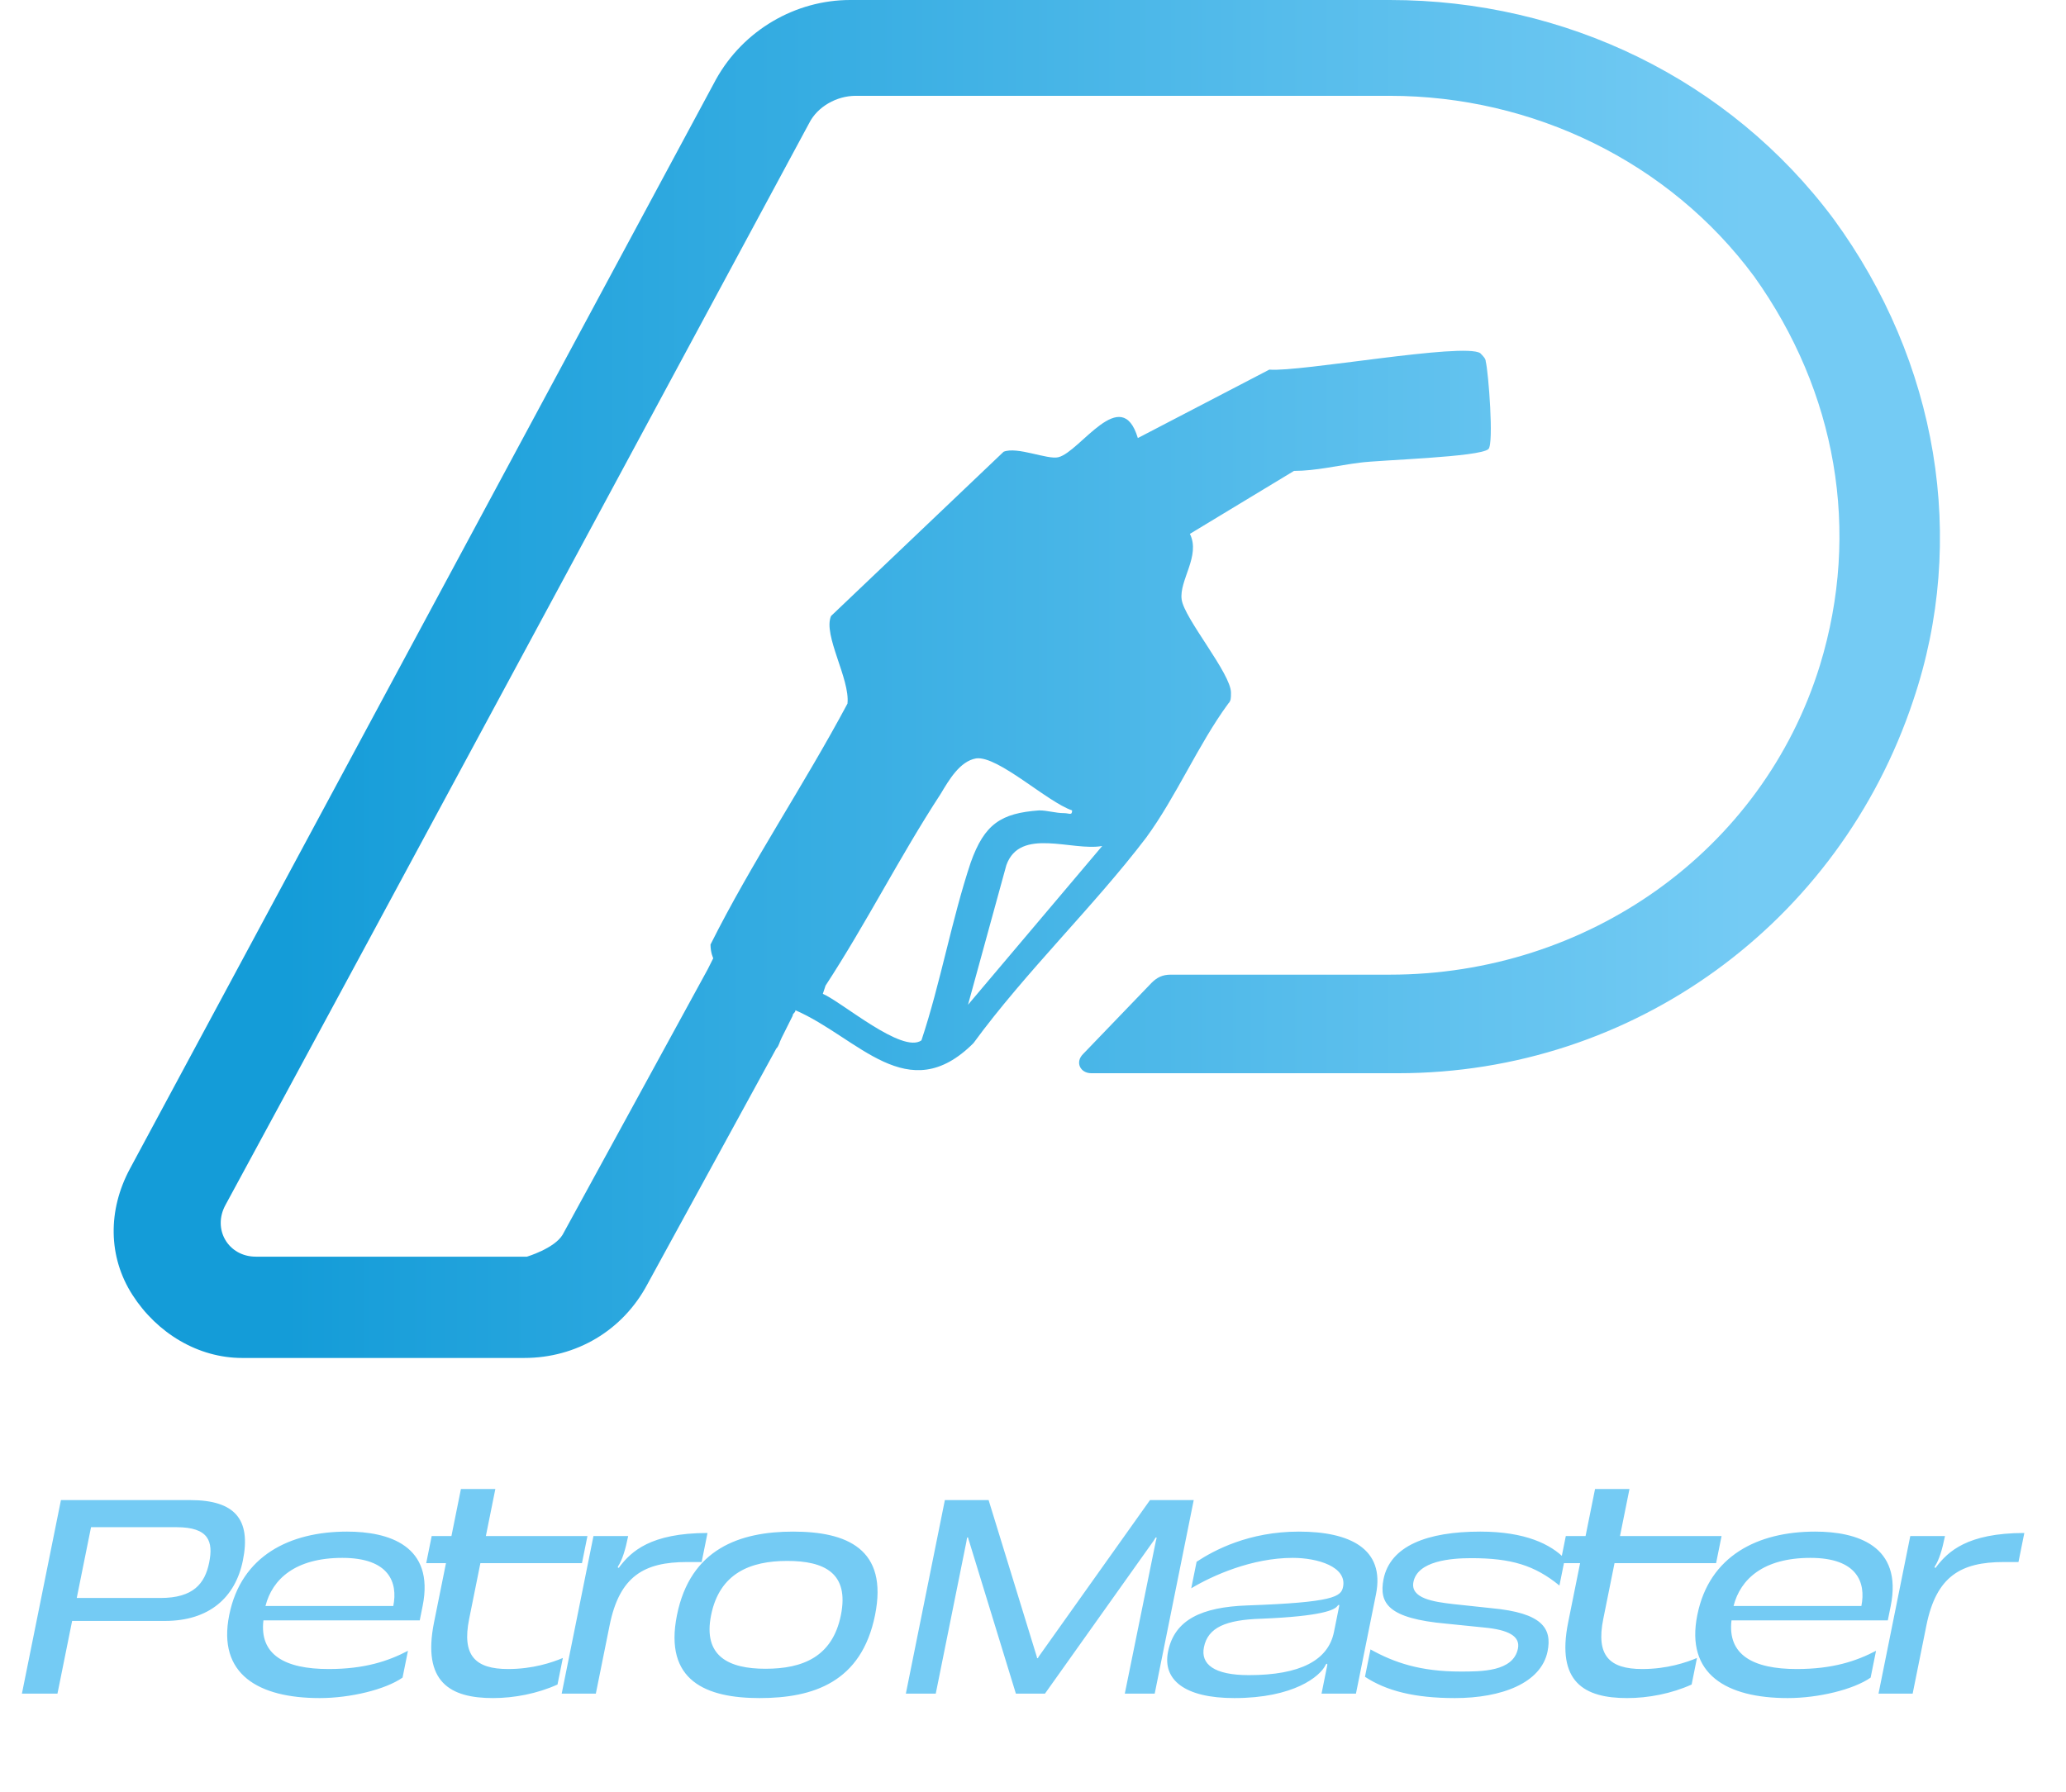 <svg width="181" height="157" viewBox="0 0 181 157" fill="none" xmlns="http://www.w3.org/2000/svg">
<path d="M160.643 19.194C151.523 6.958 137.124 0 121.764 0H74.486C69.687 0 65.127 2.639 62.727 6.958L11.369 102.446C9.449 106.044 9.449 110.123 11.609 113.482C13.769 116.841 17.369 119 21.209 119H45.928C50.487 119 54.567 116.601 56.727 112.522L68.007 91.889C68.247 91.649 68.247 91.409 68.487 90.929L69.447 89.01C69.447 88.77 69.687 88.77 69.687 88.53C75.206 90.929 79.526 97.167 85.286 91.409C89.846 85.171 95.846 79.413 100.405 73.415C103.045 69.817 104.965 65.258 107.605 61.659C107.845 61.419 107.845 61.179 107.845 60.7C107.845 59.02 103.765 54.222 103.525 52.542C103.285 50.863 105.205 48.704 104.245 46.784L113.365 41.266C115.285 41.266 117.205 40.786 119.124 40.546C120.804 40.306 129.684 40.066 130.404 39.347C130.884 38.867 130.404 32.629 130.164 31.669C130.164 31.429 129.924 31.189 129.684 30.95C128.244 29.99 113.845 32.629 111.205 32.389L99.685 38.387C98.245 33.589 94.645 39.587 92.726 40.066C91.766 40.306 89.126 39.107 87.926 39.587L72.806 53.982C72.087 55.661 74.486 59.5 74.246 61.659C70.407 68.857 65.847 75.575 62.247 82.772C62.247 83.492 62.487 83.972 62.487 83.972C62.487 83.972 62.247 84.452 62.007 84.931L49.288 108.204C48.568 109.403 46.168 110.123 46.168 110.123C46.168 110.123 30.568 110.123 22.409 110.123C20.009 110.123 18.569 107.724 19.769 105.565C30.328 86.131 70.887 10.796 70.887 10.796C71.607 9.357 73.287 8.397 74.966 8.397H121.764C134.244 8.397 146.243 14.155 153.683 24.232C160.883 34.309 163.042 46.544 159.443 58.3C154.403 74.615 139.044 85.411 121.764 85.411H102.565C101.845 85.411 101.365 85.651 100.885 86.131L94.885 92.369C94.166 93.089 94.645 94.048 95.606 94.048H122.484C143.123 94.048 161.123 80.853 167.602 61.419C172.402 47.264 169.762 31.669 160.643 19.194ZM84.806 88.05L88.166 75.814C89.366 72.456 93.926 74.615 96.565 74.135L84.806 88.05ZM95.846 69.097C94.645 68.377 93.446 67.417 92.006 66.458C93.206 67.417 94.645 68.377 95.846 69.097ZM72.326 86.371C75.926 80.853 78.806 75.095 82.406 69.577C83.126 68.377 84.086 66.698 85.526 66.458C87.446 66.218 91.766 70.296 93.926 71.016C93.926 71.496 93.686 71.256 93.206 71.256C92.486 71.256 91.766 71.016 91.046 71.016C87.686 71.256 86.246 72.216 85.046 75.575C83.366 80.613 82.406 86.131 80.726 91.169C79.046 92.369 73.766 87.811 72.087 87.091L72.326 86.371Z" fill="url(#paint0_linear_332_5836)"/>
<path d="M1.92 148.417L5.339 131.455H16.66C20.59 131.455 22.003 133.151 21.281 136.737C20.621 140.009 18.308 142.044 14.451 142.044H6.319L5.034 148.417H1.92ZM6.724 140.033H14.066C16.933 140.033 17.953 138.773 18.325 136.931C18.696 135.09 18.307 133.83 15.464 133.83H7.975L6.724 140.033ZM28.009 148.805C22.645 148.805 19.036 146.721 20.081 141.535L20.086 141.511C21.131 136.325 25.387 134.217 30.405 134.217C34.039 134.217 38.096 135.429 37.026 140.736L36.773 141.996H23.078C22.72 145 24.938 146.26 28.794 146.26C31.958 146.26 34.028 145.558 35.741 144.661L35.267 147.012C33.772 148.054 30.703 148.805 28.009 148.805ZM23.258 140.736H34.456C34.871 138.676 34.094 136.519 29.991 136.519C25.863 136.519 23.855 138.385 23.258 140.736ZM43.189 148.805C39.457 148.805 36.967 147.424 38.026 142.165L39.072 136.98H37.341L37.82 134.605H39.55L40.381 130.486H43.396L42.566 134.605H51.465L50.986 136.98H42.087L41.101 141.875C40.456 145.073 41.626 146.26 44.518 146.26C46.693 146.26 48.392 145.679 49.311 145.291L48.842 147.617C47.074 148.417 45.043 148.805 43.189 148.805ZM49.209 148.417L51.993 134.605H55.034C54.79 135.817 54.51 136.713 54.156 137.246C54.116 137.319 54.106 137.367 54.176 137.392C54.225 137.392 54.26 137.343 54.299 137.27C55.299 135.986 56.966 134.338 61.984 134.338L61.471 136.883H60.186C56.429 136.883 54.276 138.119 53.407 142.432L52.2 148.417H49.209ZM66.544 148.805C61.872 148.805 58.146 147.302 59.308 141.535C60.48 135.72 64.812 134.217 69.484 134.217C74.181 134.217 77.833 135.72 76.661 141.535C75.474 147.424 71.241 148.805 66.544 148.805ZM62.299 141.535C61.571 145.146 63.848 146.236 67.062 146.236C70.325 146.236 72.933 145.194 73.67 141.535C74.412 137.852 72.23 136.786 68.967 136.786C65.753 136.786 63.042 137.852 62.299 141.535ZM79.36 148.417L82.779 131.455H86.611L90.807 145.097C90.856 145.219 90.837 145.315 90.886 145.315C90.961 145.315 90.955 145.219 91.054 145.097L100.75 131.455H104.581L101.162 148.417H98.542L101.258 135.065C101.312 134.799 101.376 134.726 101.277 134.726C101.228 134.726 101.208 134.823 101.07 135.017L91.547 148.417H89.001L84.899 135.041C84.799 134.799 84.839 134.726 84.789 134.726C84.691 134.726 84.725 134.799 84.667 135.09L81.98 148.417H79.36ZM108.135 148.805C103.785 148.805 101.833 147.206 102.331 144.734C102.898 141.923 105.293 140.833 109.253 140.687C116.87 140.421 117.492 139.912 117.663 139.064C118.02 137.295 115.432 136.519 113.257 136.519C109.672 136.519 106.22 138.07 104.364 139.185L104.833 136.859C106.373 135.841 109.42 134.217 113.795 134.217C118.269 134.217 121.353 135.72 120.547 139.718L118.793 148.417H115.778L116.286 145.897C116.295 145.849 116.28 145.8 116.231 145.8C116.181 145.8 116.172 145.849 116.137 145.897C115.66 146.915 113.326 148.805 108.135 148.805ZM105.475 144.346C105.177 145.824 106.341 146.794 109.406 146.794C113.93 146.794 116.369 145.485 116.867 143.013L117.321 140.76C117.336 140.687 117.345 140.639 117.296 140.639C117.247 140.639 117.212 140.687 117.148 140.76C116.916 141.051 115.934 141.632 110.501 141.85C107.417 141.947 105.826 142.601 105.475 144.346ZM127.464 148.805C123.929 148.805 121.46 148.175 119.584 146.939L120.067 144.54C122.156 145.703 124.447 146.479 127.933 146.479C129.762 146.479 132.575 146.503 132.985 144.467C133.21 143.353 132.081 142.82 130.069 142.626L126.726 142.286C121.578 141.826 120.809 140.493 121.209 138.385C121.795 135.477 125.015 134.217 129.687 134.217C133.642 134.217 135.865 135.332 137.094 136.592L136.62 138.942C134.455 137.174 132.407 136.544 128.897 136.544C127.092 136.544 124.201 136.786 123.83 138.627C123.537 140.081 125.629 140.372 127.295 140.566L130.683 140.929C135.123 141.341 135.987 142.698 135.581 144.71C135.02 147.496 131.542 148.805 127.464 148.805ZM142.549 148.805C138.816 148.805 136.326 147.424 137.386 142.165L138.431 136.98H136.701L137.179 134.605H138.91L139.74 130.486H142.756L141.926 134.605H150.824L150.346 136.98H141.447L140.46 141.875C139.815 145.073 140.985 146.26 143.877 146.26C146.053 146.26 147.752 145.679 148.67 145.291L148.202 147.617C146.434 148.417 144.403 148.805 142.549 148.805ZM156.626 148.805C151.262 148.805 147.653 146.721 148.698 141.535L148.703 141.511C149.748 136.325 154.004 134.217 159.022 134.217C162.656 134.217 166.713 135.429 165.643 140.736L165.389 141.996H151.695C151.337 145 153.554 146.26 157.411 146.26C160.575 146.26 162.644 145.558 164.358 144.661L163.884 147.012C162.389 148.054 159.32 148.805 156.626 148.805ZM151.875 140.736H163.073C163.488 138.676 162.711 136.519 158.608 136.519C154.48 136.519 152.472 138.385 151.875 140.736ZM164.574 148.417L167.358 134.605H170.398C170.154 135.817 169.874 136.713 169.52 137.246C169.48 137.319 169.471 137.367 169.54 137.392C169.589 137.392 169.624 137.343 169.663 137.27C170.664 135.986 172.331 134.338 177.349 134.338L176.836 136.883H175.55C171.793 136.883 169.641 138.119 168.771 142.432L167.565 148.417H164.574Z" fill="#74CBF4"/>
<defs>
<linearGradient id="paint0_linear_332_5836" x1="10.004" y1="59.513" x2="169.882" y2="59.513" gradientUnits="userSpaceOnUse">
<stop offset="0.094" stop-color="#149CD8"/>
<stop offset="0.894" stop-color="#74CBF4"/>
</linearGradient>
</defs>
</svg>
